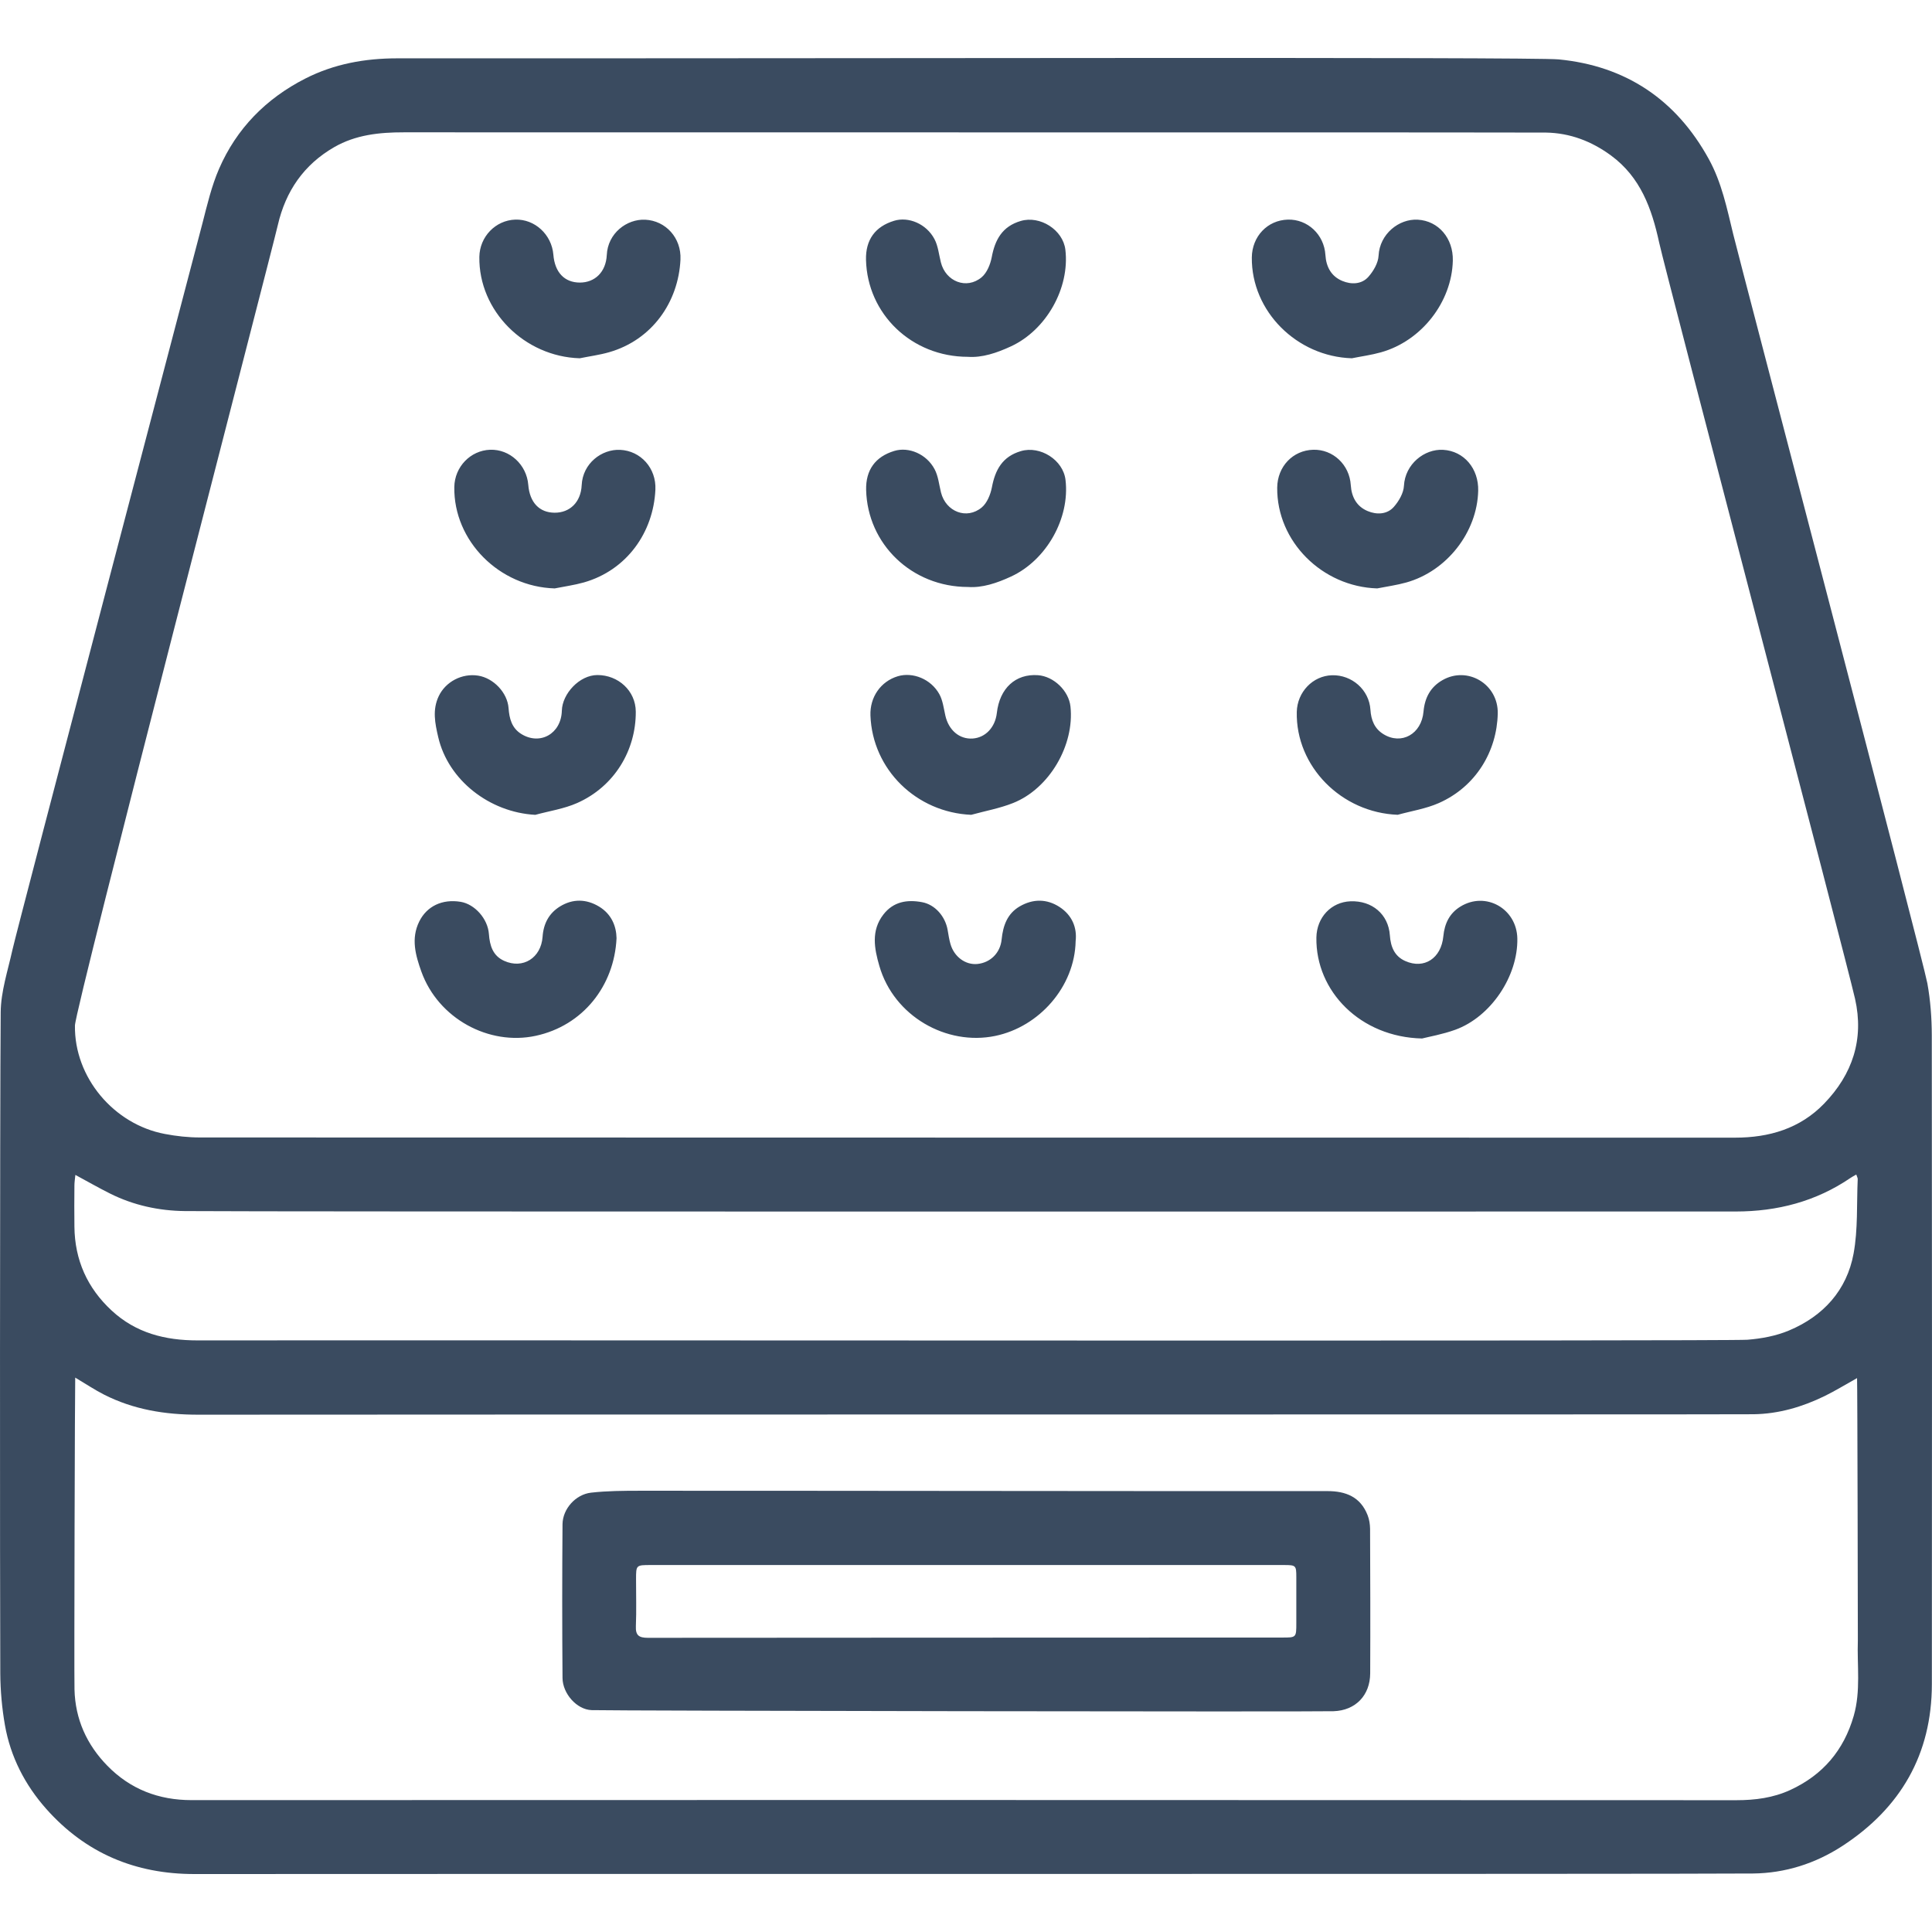 <?xml version="1.0" encoding="UTF-8"?>
<svg width="100px" height="100px" viewBox="0 0 100 100" version="1.1" xmlns="http://www.w3.org/2000/svg" xmlns:xlink="http://www.w3.org/1999/xlink">
    <title>crib-mattress</title>
    <g id="crib-mattress" stroke="none" stroke-width="1" fill="none" fill-rule="evenodd">
        <path d="M30.009,18.544 C30.512,18.441 31.026,18.374 31.517,18.234 C33.745,17.6 35.117,15.643 35.221,13.434 C35.273,12.318 34.459,11.422 33.398,11.372 C32.441,11.328 31.459,12.073 31.407,13.198 C31.364,14.085 30.788,14.628 30.009,14.626 C29.215,14.623 28.715,14.095 28.642,13.181 C28.555,12.138 27.678,11.332 26.669,11.367 C25.648,11.402 24.828,12.252 24.811,13.295 C24.77,16.089 27.145,18.461 30.009,18.544 M69.972,18.544 C70.474,18.443 70.986,18.375 71.478,18.236 C73.579,17.648 75.147,15.632 75.198,13.491 C75.225,12.337 74.459,11.431 73.382,11.371 C72.409,11.316 71.413,12.111 71.355,13.231 C71.337,13.607 71.093,14.027 70.832,14.324 C70.481,14.724 69.939,14.734 69.477,14.541 C68.913,14.306 68.642,13.824 68.603,13.197 C68.537,12.135 67.677,11.34 66.66,11.367 C65.603,11.396 64.805,12.236 64.794,13.329 C64.769,16.112 67.121,18.456 69.972,18.544 M44.824,13.448 C44.8,12.417 45.294,11.726 46.281,11.427 C47.025,11.201 47.947,11.582 48.367,12.374 C48.557,12.732 48.597,13.174 48.699,13.578 C48.947,14.575 50.033,15.003 50.812,14.349 C51.084,14.118 51.26,13.686 51.331,13.317 C51.502,12.403 51.879,11.717 52.834,11.437 C53.834,11.143 55.023,11.895 55.144,12.93 C55.377,14.914 54.154,17.081 52.33,17.926 C51.589,18.271 50.828,18.522 50.1,18.469 C47.181,18.469 44.892,16.247 44.824,13.448 M28.712,30.456 C29.215,30.355 29.727,30.286 30.22,30.147 C32.447,29.512 33.821,27.555 33.923,25.346 C33.975,24.231 33.163,23.334 32.099,23.284 C31.143,23.24 30.16,23.985 30.108,25.111 C30.067,25.997 29.491,26.541 28.71,26.538 C27.916,26.535 27.416,26.007 27.343,25.093 C27.258,24.05 26.381,23.244 25.37,23.279 C24.349,23.315 23.532,24.164 23.515,25.208 C23.473,28.002 25.848,30.374 28.712,30.456 M27.727,53.614 C30.169,53.089 31.797,51.03 31.912,48.559 C31.901,47.95 31.659,47.317 31.006,46.923 C30.346,46.526 29.645,46.512 28.985,46.918 C28.416,47.269 28.131,47.804 28.084,48.487 C28.006,49.584 27.066,50.17 26.098,49.735 C25.508,49.472 25.349,48.942 25.306,48.346 C25.25,47.556 24.576,46.802 23.848,46.679 C22.887,46.519 22.09,46.907 21.7,47.697 C21.261,48.584 21.512,49.454 21.808,50.285 C22.683,52.727 25.311,54.135 27.727,53.614 M27.706,42.176 C28.43,41.978 29.194,41.865 29.872,41.565 C31.808,40.707 32.919,38.831 32.908,36.835 C32.901,35.751 31.997,34.94 30.924,34.94 C29.989,34.941 29.104,35.909 29.081,36.784 C29.049,37.991 27.938,38.594 26.973,37.985 C26.491,37.68 26.363,37.198 26.323,36.653 C26.265,35.848 25.54,35.096 24.75,34.971 C23.913,34.838 23.064,35.285 22.709,36.032 C22.373,36.739 22.515,37.436 22.683,38.156 C23.198,40.38 25.338,42.048 27.706,42.176 M54.844,46.947 C54.184,46.517 53.468,46.516 52.779,46.915 C52.13,47.294 51.916,47.922 51.844,48.627 C51.776,49.32 51.267,49.826 50.593,49.895 C49.974,49.957 49.383,49.524 49.194,48.856 C49.127,48.624 49.093,48.384 49.051,48.144 C48.931,47.435 48.401,46.823 47.728,46.697 C46.956,46.552 46.242,46.664 45.722,47.338 C45.075,48.175 45.258,49.109 45.513,49.989 C46.264,52.607 48.998,54.139 51.51,53.62 C53.791,53.15 55.63,51.068 55.675,48.709 C55.754,48.017 55.492,47.371 54.844,46.947 M75.588,46.926 C75.031,47.269 74.772,47.795 74.707,48.458 C74.597,49.607 73.712,50.177 72.737,49.743 C72.177,49.495 71.981,49.007 71.939,48.411 C71.864,47.321 71.016,46.608 69.9,46.651 C68.9,46.69 68.153,47.485 68.136,48.528 C68.093,51.31 70.418,53.682 73.605,53.752 C73.959,53.662 74.662,53.539 75.323,53.301 C77.165,52.634 78.573,50.529 78.537,48.576 C78.507,47.027 76.895,46.119 75.588,46.926 M71.284,30.456 C71.787,30.356 72.299,30.287 72.79,30.149 C74.891,29.561 76.46,27.545 76.511,25.403 C76.54,24.249 75.772,23.344 74.695,23.283 C73.722,23.229 72.728,24.023 72.668,25.143 C72.65,25.52 72.406,25.94 72.145,26.236 C71.793,26.636 71.251,26.647 70.79,26.453 C70.227,26.218 69.956,25.736 69.916,25.109 C69.85,24.047 68.99,23.252 67.974,23.279 C66.918,23.308 66.118,24.148 66.108,25.241 C66.082,28.025 68.434,30.368 71.284,30.456 M53.727,34.948 C52.566,34.863 51.74,35.623 51.596,36.906 C51.51,37.649 51.008,38.18 50.346,38.226 C49.66,38.272 49.102,37.795 48.931,37.037 C48.846,36.662 48.8,36.255 48.62,35.929 C48.184,35.143 47.242,34.771 46.468,35.003 C45.586,35.27 45.02,36.082 45.054,37.032 C45.156,39.839 47.438,42.053 50.27,42.175 C50.995,41.975 51.745,41.841 52.438,41.564 C54.316,40.818 55.623,38.567 55.407,36.568 C55.318,35.754 54.545,35.009 53.727,34.948 M74.662,35.204 C74.05,35.554 73.746,36.103 73.681,36.83 C73.579,38.001 72.535,38.572 71.609,38.001 C71.145,37.716 70.969,37.276 70.933,36.735 C70.867,35.702 69.972,34.922 68.944,34.951 C67.95,34.979 67.144,35.819 67.121,36.85 C67.062,39.679 69.442,42.066 72.346,42.173 C73.055,41.977 73.802,41.862 74.469,41.568 C76.404,40.715 77.481,38.873 77.523,36.935 C77.558,35.409 75.96,34.459 74.662,35.204 M44.831,25.36 C44.807,24.329 45.303,23.639 46.288,23.34 C47.032,23.113 47.955,23.495 48.374,24.286 C48.566,24.645 48.605,25.086 48.706,25.491 C48.956,26.487 50.041,26.915 50.819,26.262 C51.093,26.03 51.267,25.598 51.339,25.23 C51.511,24.316 51.886,23.629 52.843,23.349 C53.843,23.055 55.032,23.807 55.151,24.842 C55.386,26.826 54.163,28.994 52.337,29.839 C51.596,30.184 50.836,30.434 50.108,30.382 C47.188,30.382 44.901,28.159 44.831,25.36 M96.121,71.33 C95.507,71.672 94.989,71.993 94.442,72.26 C93.284,72.824 92.062,73.183 90.766,73.201 C89.584,73.22 23.965,73.208 10.254,73.224 C8.54,73.225 6.909,72.96 5.38,72.182 C4.899,71.938 4.449,71.635 3.893,71.304 C3.877,71.586 3.833,86.511 3.856,87.444 C3.893,88.985 4.49,90.304 5.558,91.396 C6.745,92.61 8.211,93.175 9.915,93.174 C22.267,93.164 65.391,93.166 89.879,93.178 C90.852,93.178 91.782,93.055 92.663,92.65 C94.343,91.877 95.433,90.601 95.948,88.815 C96.32,87.522 96.117,86.21 96.162,84.906 M96.162,84.906 C96.163,84.815 96.142,71.548 96.121,71.33 M3.852,63.494 C3.87,65.217 4.519,66.667 5.779,67.834 C7.035,68.997 8.544,69.38 10.236,69.379 C26.86,69.361 89.416,69.426 90.447,69.345 C91.175,69.287 91.93,69.148 92.599,68.866 C94.373,68.122 95.591,66.785 95.941,64.886 C96.172,63.63 96.097,62.318 96.155,61.03 C96.157,60.971 96.118,60.909 96.081,60.794 C95.948,60.87 95.862,60.913 95.785,60.967 C93.99,62.19 91.993,62.707 89.837,62.707 C77.695,62.707 13.053,62.723 9.575,62.685 C8.227,62.671 6.912,62.387 5.692,61.776 C5.106,61.483 4.537,61.156 3.901,60.813 C3.881,61.021 3.853,61.19 3.852,61.358 C3.846,62.07 3.842,62.783 3.852,63.494 M3.879,53.081 C3.84,55.764 5.889,58.196 8.53,58.693 C9.129,58.808 9.745,58.875 10.357,58.875 C35.804,58.885 78.582,58.882 89.8,58.885 C91.57,58.886 93.168,58.416 94.419,57.12 C95.885,55.604 96.49,53.795 96.017,51.698 C95.566,49.698 86.224,14.145 85.877,12.552 C85.496,10.796 84.912,9.169 83.385,8.048 C82.377,7.308 81.263,6.883 80.016,6.862 C79.097,6.847 48.906,6.858 20.901,6.849 C19.633,6.848 18.413,6.976 17.299,7.616 C15.727,8.523 14.787,9.889 14.38,11.65 C14.008,13.254 3.894,52.143 3.879,53.081 M99.993,87.175 C99.989,90.803 98.374,93.587 95.353,95.552 C93.959,96.458 92.395,96.956 90.734,96.972 C86.865,97.011 21.05,96.985 10.075,97 C7.003,97.004 4.429,95.92 2.393,93.627 C1.294,92.388 0.545,90.936 0.256,89.296 C0.101,88.415 0.021,87.509 0.015,86.613 C-0.006,82.276 -0.009,57.844 0.036,52.394 C0.045,51.32 0.405,50.245 0.64,49.179 C0.917,47.935 10.053,13.194 10.479,11.556 C10.723,10.606 10.95,9.634 11.338,8.738 C12.245,6.651 13.767,5.105 15.797,4.069 C17.296,3.305 18.892,3.019 20.573,3.019 C41.843,3.033 79.258,2.939 80.674,3.074 C84.148,3.409 86.754,5.154 88.445,8.229 C89.117,9.448 89.389,10.798 89.713,12.129 C90.1,13.712 99.522,49.6 99.76,50.898 C99.919,51.779 99.987,52.687 99.989,53.584 C100,67.21 100.004,73.547 99.993,87.175 M67.097,84.005 C67.097,83.212 67.1,82.42 67.097,81.626 C67.096,81.028 67.076,81.006 66.46,81.006 C60.374,81.004 38.523,81.004 33.684,81.006 C32.923,81.006 32.922,81.008 32.922,81.744 C32.919,82.553 32.947,83.363 32.913,84.172 C32.892,84.653 33.078,84.771 33.529,84.773 C33.971,84.773 60.406,84.757 66.362,84.759 C67.097,84.761 67.097,84.759 67.097,84.005 M70.915,79.134 C70.925,81.625 70.933,84.118 70.921,86.609 C70.918,87.748 70.165,88.535 69.025,88.572 C67.925,88.608 31.709,88.552 30.623,88.516 C29.848,88.489 29.123,87.656 29.116,86.854 C29.095,84.2 29.095,81.546 29.116,78.894 C29.125,78.099 29.794,77.351 30.593,77.26 C31.425,77.166 32.27,77.162 33.111,77.161 C38.742,77.154 62.469,77.189 68.703,77.179 C69.663,77.178 70.418,77.481 70.787,78.426 C70.874,78.646 70.912,78.898 70.915,79.134" id="icon_crib-mattress" fill="#3A4B60"></path>
    </g>
</svg>
